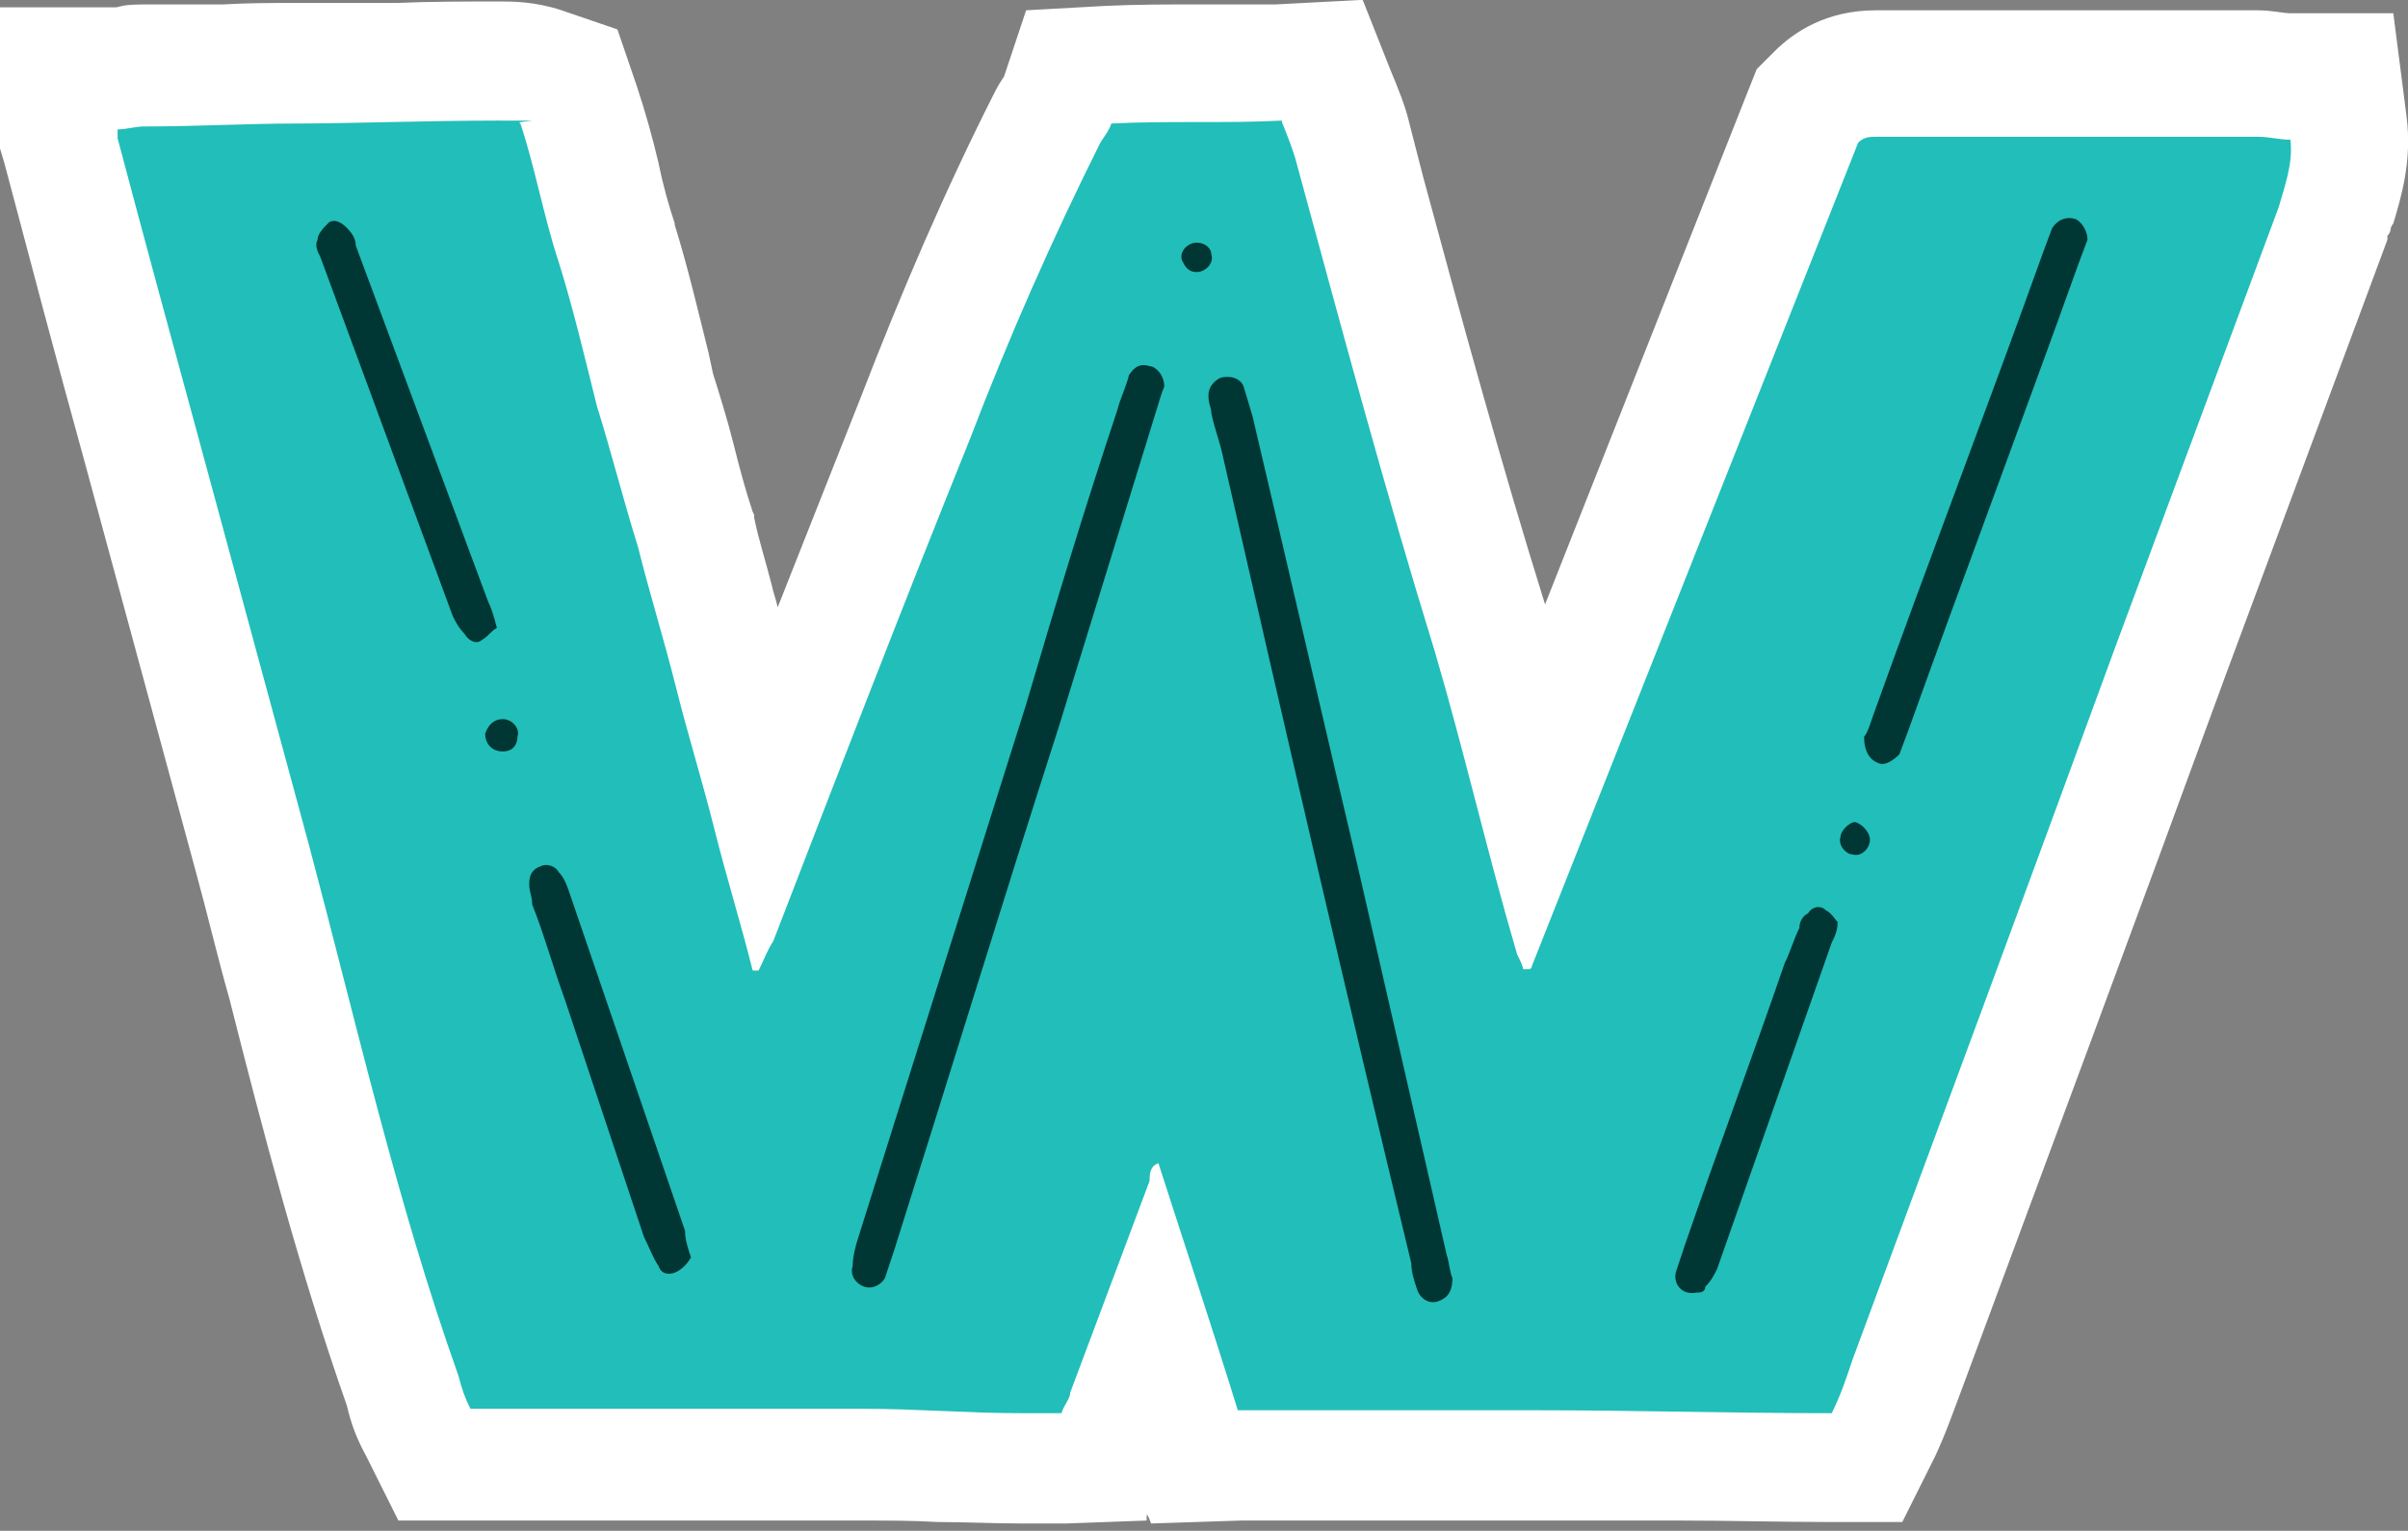 <?xml version="1.0" encoding="UTF-8"?>
<svg xmlns="http://www.w3.org/2000/svg" version="1.1" viewBox="0 0 163.8 104.1">
  <rect x="0" y="0" width="163.8" height="104.1" fill="#808080" stroke="none"/>
  <defs>
    <style>
      .cls-1 {
        fill: #22beb9;
      }

      .cls-1, .cls-2, .cls-3 {
        stroke-width: 0px;
      }

      .cls-2 {
        fill: #003735;
      }

      .cls-3 {
        fill: #fff;
      }
    </style>
  </defs>
  <g id="Layer_1" data-name="Layer 1">
    <g>
      <path class="cls-1" d="M69.5,100.1c-1.9,0-3.7,0-5.6-.1-1.8,0-3.5-.1-5.2-.1h-29.3l-1.1-2.2c-.5-1.1-.8-1.9-1.1-2.8-3.2-9-5.6-18.4-7.9-27.5-.8-3-1.5-5.9-2.3-8.8l-7.7-28.2c-1.8-6.4-3.6-13.1-5.3-19.8v-.5c-.1,0-.1-5.1-.1-5.1h4s.1,0,.2,0c.4,0,.9-.2,1.6-.2,1.8,0,3.5,0,5.2-.1,1.7,0,3.4,0,5.2,0s4.3,0,6.6,0c2.3,0,4.7-.1,7-.1s1.6,0,2.9.4l1.9.6.6,1.9c.5,1.6,1,3.3,1.4,5,.4,1.6.8,3.1,1.2,4.4.9,2.9,1.6,5.7,2.3,8.5l.4,1.5c.5,1.6,1,3.2,1.4,4.8.4,1.5.9,3.1,1.4,4.7h0c0,.1,0,.2,0,.2.4,1.5.8,3.1,1.3,4.7.5,1.6.9,3.3,1.3,4.9.4,1.5.8,3.1,1.3,4.7.3,1.2.7,2.4,1,3.6,3.3-8.5,6.7-17.2,10.2-25.8,2.6-6.8,5.6-13.7,8.9-20.3.2-.4.4-.7.6-.9,0,0,0,0,0-.1l.8-2.4h2.7c2-.2,4-.2,6-.2s3.8,0,5.6,0l2.9-.2,1.1,2.7c.4,1.1.9,2.3,1.2,3.3l.9,3.5c2.6,9.7,5.4,19.8,8.4,29.5,1,3.5,2,7,2.8,10.5,0,.2.1.4.2.7L123,7.4l.6-.6c1.1-1.1,2.4-1.6,4.1-1.6s.4,0,.7,0c0,0,.2,0,.3,0h25c.7,0,1.3,0,1.7.1.2,0,.4,0,.5,0h3.5l.4,3.5c.3,2.2-.3,4.2-.8,5.6l-.2.7-11.1,29.7c-6,16.4-12.1,32.8-18,48.7-.4,1.2-.9,2.6-1.6,4.1l-1.1,2.2h-2.5c-3.4,0-6.9,0-10.2-.1-3.3,0-6.7,0-10,0s-4.6,0-6.8,0c-2.2,0-4.4,0-6.6,0s-4.6,0-6.6,0h-3c0,0-.9-2.8-.9-2.8-.6-2.1-1.3-4.1-1.9-6.1l-1.8,4.7c-.2.7-.5,1.3-.7,1.6h0c0,.1-.8,2.6-.8,2.6h-2.7c-.9.2-1.9.2-2.8.2Z"/>
      <path class="cls-3" d="M87.2,8.3c.4,1,.8,2,1,2.8,3,11,6,22.2,9.4,33.2,2,6.8,3.6,13.8,5.6,20.6.2.4.4.8.4,1h.4c.2,0,.2-.2.2-.2l22.2-56c.4-.4.8-.4,1.3-.4s.6,0,.9,0h25c.8,0,1.4.2,2.2.2.2,1.6-.4,3.2-.8,4.6l-11,29.6c-6,16.4-12,32.6-18,48.8-.4,1.2-.8,2.4-1.4,3.6-6.8,0-13.4-.2-20.2-.2s-9,0-13.5,0c-2.2,0-4.5,0-6.7,0-1.8-5.8-3.6-11.2-5.4-16.8-.6.2-.6.8-.6,1.2l-5.4,14.4c0,.4-.4.8-.6,1.4-.9,0-1.8,0-2.7,0-3.6,0-7.2-.3-10.7-.3h-26.8c-.4-.8-.6-1.4-.8-2.2-4.2-11.8-7-24.2-10.2-36.2l-7.6-28c-1.8-6.6-3.6-13.2-5.4-20v-.6c.6,0,1.2-.2,1.8-.2,3.6,0,7-.2,10.4-.2s9-.2,13.6-.2,1,0,1.6.2c1,3,1.6,6.4,2.6,9.4,1,3.2,1.8,6.6,2.6,9.8,1,3.2,1.8,6.4,2.8,9.6.8,3.2,1.8,6.4,2.6,9.6.8,3.2,1.8,6.4,2.6,9.6.8,3.2,1.8,6.4,2.6,9.6h.4c.4-.8.6-1.4,1-2,4.4-11.4,8.8-22.8,13.4-34.2,2.6-6.8,5.6-13.6,8.8-20,.2-.4.6-.8.8-1.4,3.8-.2,7.8,0,11.6-.2M92.5,0l-5.7.3c-1.7,0-3.5,0-5.4,0s-4.1,0-6.2.1l-5.4.3-1.5,4.5c-.2.3-.4.6-.6,1-3.4,6.7-6.4,13.7-9.1,20.7-1.9,4.8-3.8,9.6-5.7,14.4-.1-.5-.3-1-.4-1.5-.4-1.6-.9-3.1-1.2-4.6v-.2c0,0-.1-.2-.1-.2-.5-1.5-.9-3-1.3-4.6-.4-1.6-.9-3.2-1.4-4.8l-.3-1.4c-.7-2.8-1.4-5.8-2.3-8.7h0c0,0,0-.1,0-.1-.4-1.2-.8-2.6-1.1-4.1-.4-1.7-.9-3.5-1.5-5.3l-1.3-3.8-3.8-1.3c-1.8-.6-3.4-.6-4.1-.6-2.4,0-4.8,0-7.1.1-2.3,0-4.4,0-6.5,0s-3.6,0-5.3.1c-1.7,0-3.4,0-5.1,0s-1.7.1-2.2.2H0v9.6l.3,1c1.8,6.8,3.6,13.6,5.4,20.1l7.6,28c.8,2.9,1.5,5.9,2.3,8.7,2.3,9.1,4.8,18.6,8,27.7.3,1.3.7,2.3,1.3,3.4l2.2,4.4h31.7c1.6,0,3.3,0,5,.1,1.8,0,3.8.1,5.7.1s2.1,0,3,0l5.5-.2v-.4c.1,0,.3.6.3.6l6.1-.2c2,0,4.1,0,6.5,0s4.4,0,6.6,0c2.2,0,4.5,0,6.8,0,3.3,0,6.7,0,10,0,3.3,0,6.8.1,10.2.1h4.9l2.2-4.4c.8-1.7,1.3-3.2,1.8-4.5,5.9-15.9,12-32.3,18-48.7l11-29.6v-.3c.1,0,.2-.3.2-.3,0-.2.1-.4.2-.5.5-1.7,1.3-4.2.9-7.3l-.9-7h-6.9s0,0-.1,0c-.5,0-1.3-.2-2.2-.2h-25.1c-.3,0-.6,0-.9,0-3.4,0-5.6,1.5-6.9,2.8l-1.2,1.2-.6,1.5-13.8,34.9c-3-9.6-5.7-19.5-8.3-29.1l-.9-3.5c-.3-1.3-.8-2.5-1.3-3.7l-2.1-5.3h0Z"/>
    </g>
  </g>
  <g id="Layer_2" data-name="Layer 2">
    <path class="cls-2" d="M142,16.3c0-.6-.4-1.2-.8-1.4-.6-.2-1.2,0-1.6.6l-.6,1.6c-3.8,10.6-7.8,21-11.6,31.6-.2.6-.4,1.2-.6,1.4,0,1,.4,1.6,1,1.8.4.2,1-.2,1.4-.6l.6-1.6c3.8-10.6,7.8-21.2,11.6-31.8l.6-1.6Z"/>
    <path class="cls-2" d="M31.6,43.1c.2.4.8.8,1.2.4.4-.2.6-.6,1-.8-.2-.8-.4-1.4-.6-1.8l-9-24.2c0-.4-.2-.8-.6-1.2-.4-.4-.8-.6-1.2-.4-.4.4-.8.8-.8,1.2-.2.4,0,.8.2,1.2l9,24.4c.2.4.4.8.8,1.2Z"/>
    <path class="cls-2" d="M81.4,18.5c.6,0,1.2-.6,1-1.2,0-.4-.4-.8-1-.8s-1.2.6-1,1.2c.2.4.4.8,1,.8Z"/>
    <path class="cls-2" d="M78.6,28.1c.2-.6.4-1.4.6-1.8,0-.8-.6-1.4-1-1.4-.6-.2-1,0-1.4.6-.2.8-.6,1.6-.8,2.4-2.2,6.6-4.2,13.2-6.2,20l-11.4,36.2c-.2.6-.4,1.4-.4,2-.2.6.2,1.2.8,1.4.6.2,1.2-.2,1.4-.6l.6-1.8c3.8-12,7.4-23.8,11.2-35.6l6.6-21.4Z"/>
    <path class="cls-2" d="M97.8,88.5c.6-.2,1-.6,1-1.6-.2-.4-.2-1-.4-1.6l-6-26.2c-2.4-10.2-4.8-20.6-7.2-30.8l-.6-2c-.2-.6-1-.8-1.6-.6-.4.2-.8.6-.8,1.2s.2.8.2,1.2c.2,1,.6,2,.8,3,4.2,18.4,8.4,36.6,12.8,54.8,0,.6.2,1.2.4,1.8.2.6.8,1,1.4.8Z"/>
    <path class="cls-2" d="M35.2,50.1c.2-.6-.4-1.2-1-1.2s-1,.4-1.2,1c0,.6.4,1.2,1.2,1.2s1-.6,1-1Z"/>
    <path class="cls-2" d="M127.2,57.1c0-.4-.4-1-1-1.2-.4,0-1,.6-1,1-.2.6.4,1.2.8,1.2.6.2,1.2-.4,1.2-1Z"/>
    <path class="cls-2" d="M46,86.5c.4-.2.8-.6,1-1-.2-.6-.4-1.2-.4-1.8l-7.8-22.8c-.2-.6-.4-1.2-.8-1.6-.2-.4-.8-.6-1.2-.4-.6.2-.8.6-.8,1.2s.2.8.2,1.4c.8,2,1.4,4.2,2.2,6.4l5.4,16.2c.4.8.6,1.4,1,2,.2.6.8.6,1.2.4Z"/>
    <path class="cls-2" d="M124.6,64.1c.2-.4.4-.8.4-1.4-.2-.2-.4-.6-.8-.8-.4-.4-1-.2-1.2.2-.4.2-.6.6-.6,1-.4.8-.6,1.6-1,2.4-2.2,6.4-4.6,12.8-6.8,19.2l-.6,1.8c-.2.8.4,1.6,1.4,1.4.2,0,.6,0,.6-.4.4-.4.6-.8.8-1.2l7.8-22.2Z"/>
  </g>
</svg>